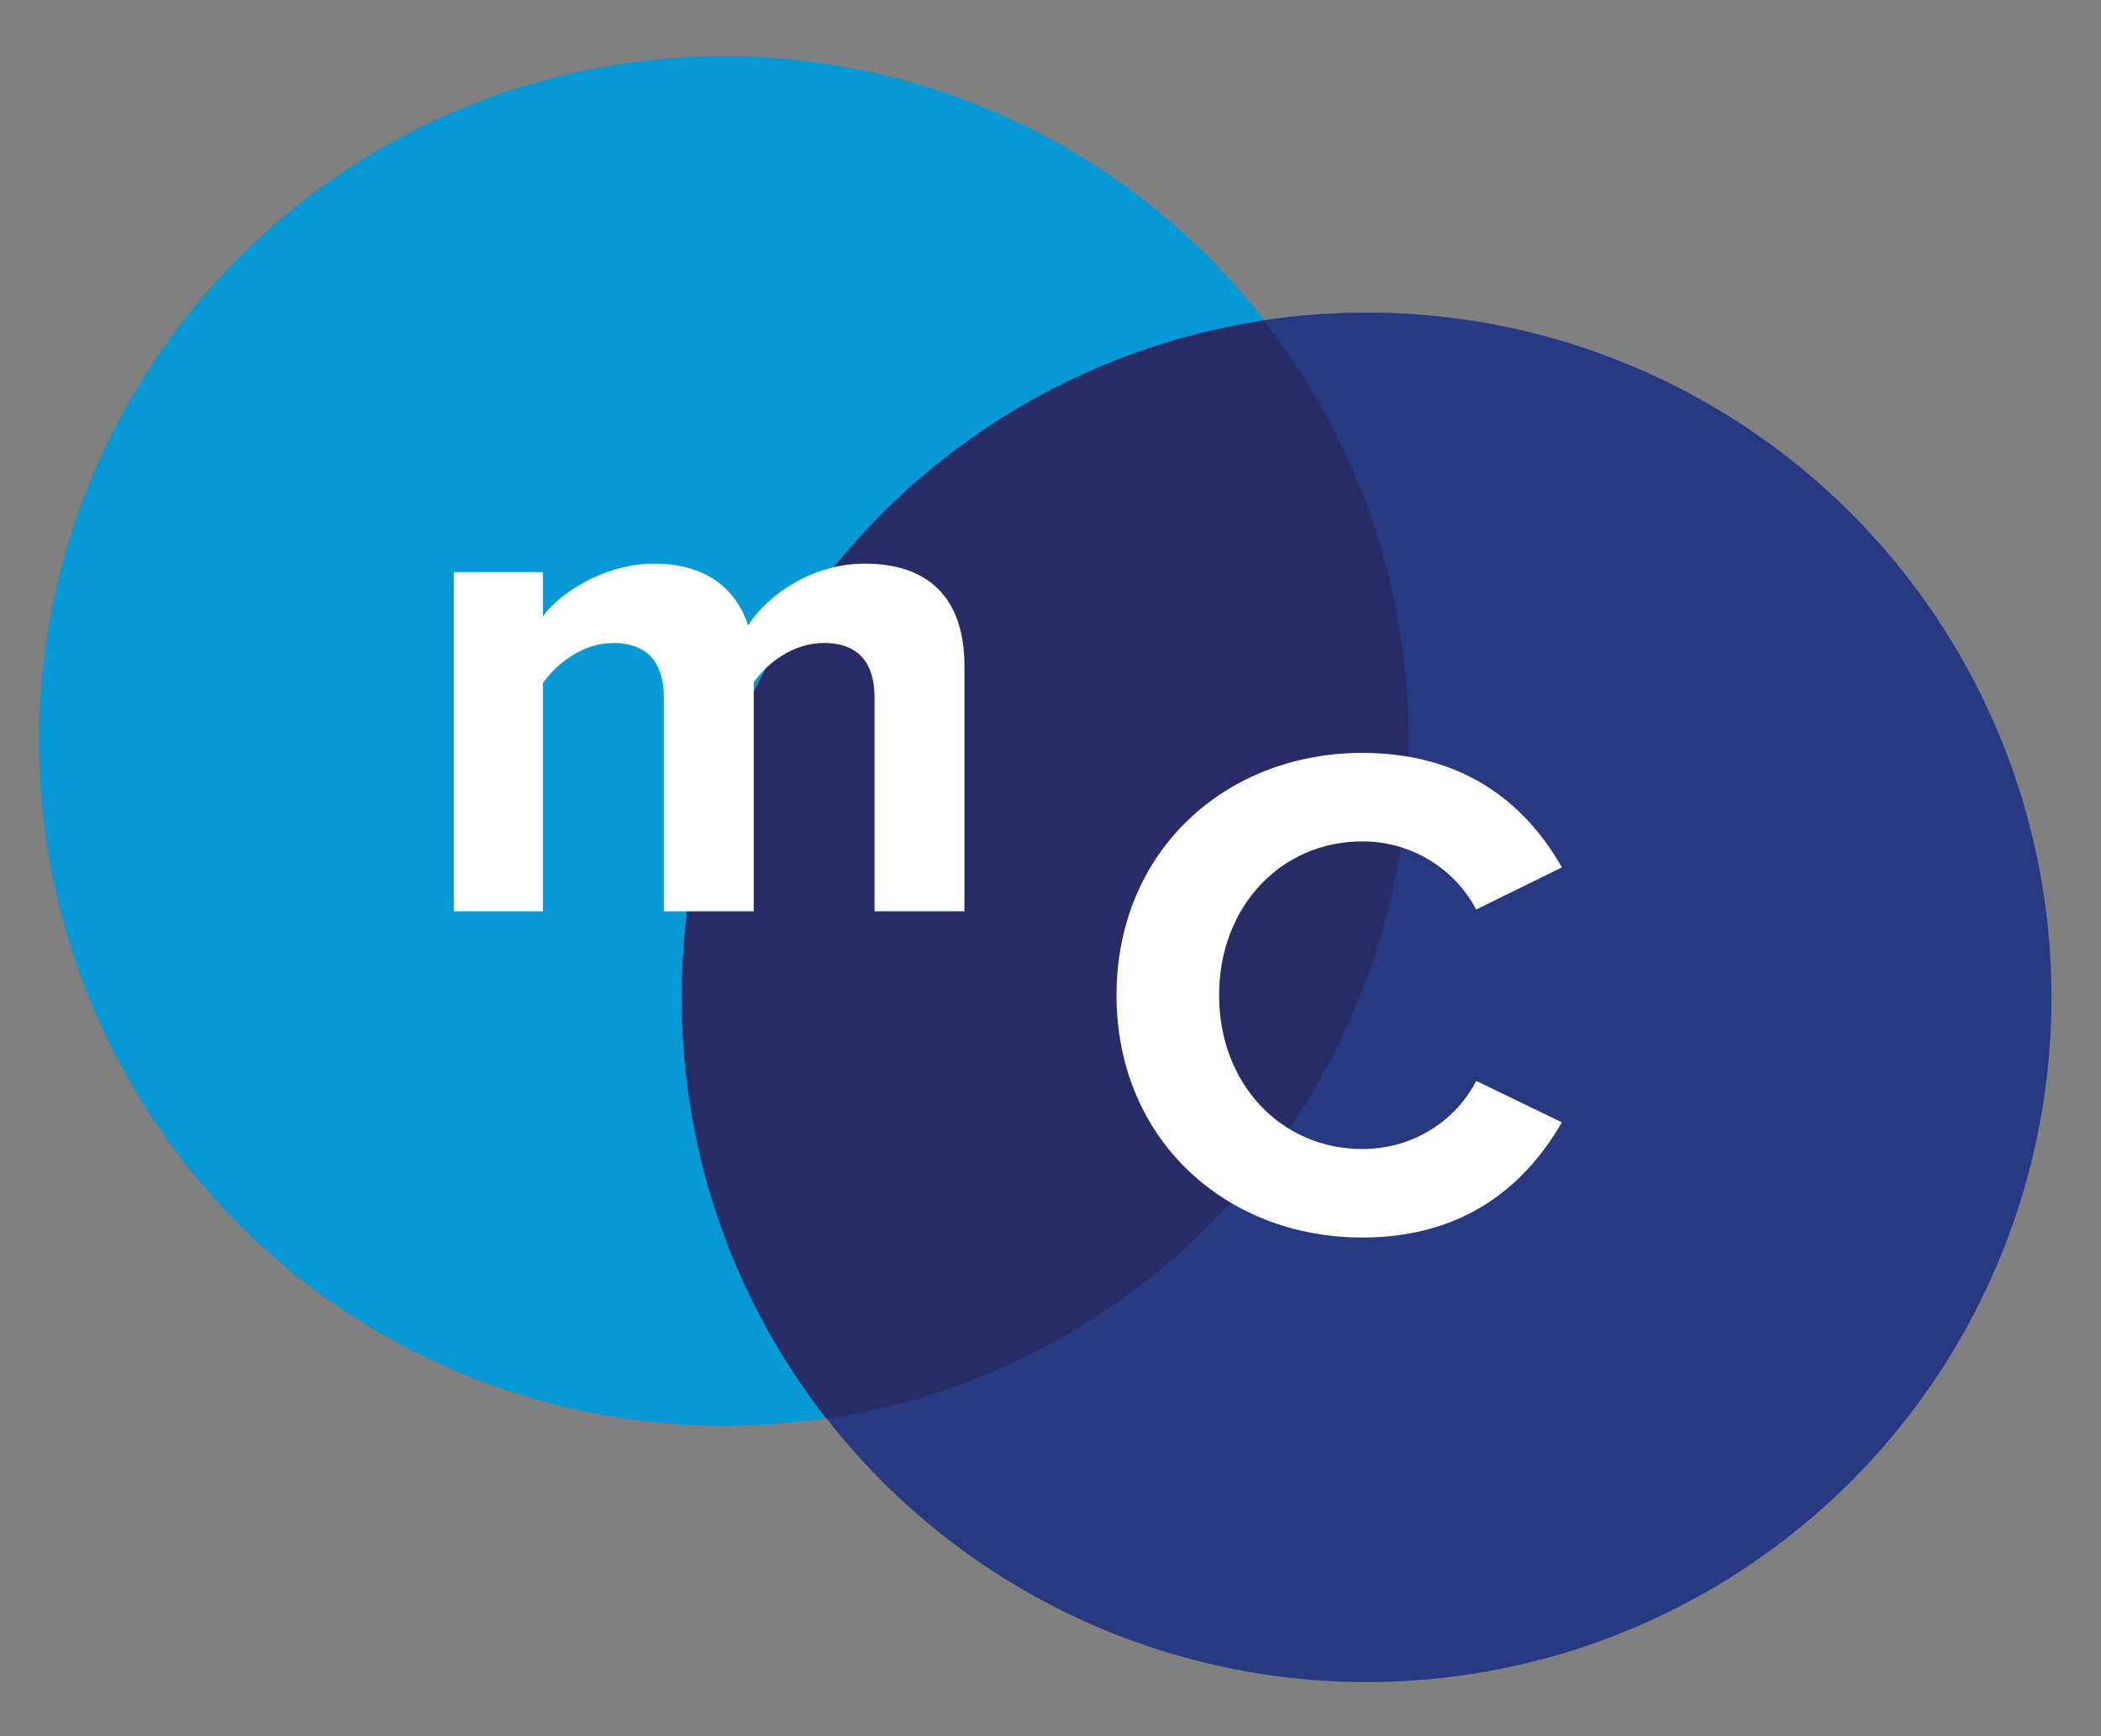<?xml version="1.0" encoding="utf-8"?>
<!-- Generator: Adobe Illustrator 22.1.0, SVG Export Plug-In . SVG Version: 6.00 Build 0)  -->
<svg version="1.0" id="Layer_1" xmlns="http://www.w3.org/2000/svg" xmlns:xlink="http://www.w3.org/1999/xlink" x="0px" y="0px"
	 viewBox="0 0 598.2 494.4" style="enable-background:new 0 0 598.2 494.4;" xml:space="preserve">
<rect x="0" y="0" width="598.2" height="494.4" fill="#808080" stroke="none"/>
<style type="text/css">
	.st0{fill:#0799D6;}
	.st1{fill:#273A81;}
	.st2{fill:#272C66;}
	.st3{fill:#FFFFFF;}
</style>
<circle class="st0" cx="206.1" cy="211" r="195"/>
<g>
	<circle class="st1" cx="389.1" cy="284" r="195"/>
</g>
<path class="st2" d="M194.1,284.2c0,45.2,15.4,86.8,41.2,119.8c93.9-14.1,165.8-95,165.8-192.8c0-45.2-15.4-86.8-41.2-119.8
	C266,105.4,194.1,186.4,194.1,284.2z"/>
<g>
	<path class="st3" d="M249,198.5c0-9-4-15.4-14.4-15.4c-9,0-16.4,6-20,11.2v65.2h-25.6v-61c0-9-4-15.4-14.4-15.4
		c-8.8,0-16.2,6-20,11.4v65h-25.4v-96.6h25.4v12.6c4-5.8,16.8-15,31.6-15c14.2,0,23.2,6.6,26.8,17.6c5.6-8.8,18.4-17.6,33.2-17.6
		c17.8,0,28.4,9.4,28.4,29.2v69.8H249V198.5z"/>
</g>
<g>
	<path class="st3" d="M317.9,283.4c0-41,31-69,70-69c30.4,0,47.4,16,56.8,32.6l-24.4,12c-5.6-10.8-17.6-19.4-32.4-19.4
		c-23.2,0-40.8,18.6-40.8,43.8s17.6,43.8,40.8,43.8c14.8,0,26.8-8.4,32.4-19.4l24.4,11.8c-9.6,16.6-26.4,32.8-56.8,32.8
		C348.9,352.4,317.9,324.4,317.9,283.4z"/>
</g>
</svg>
